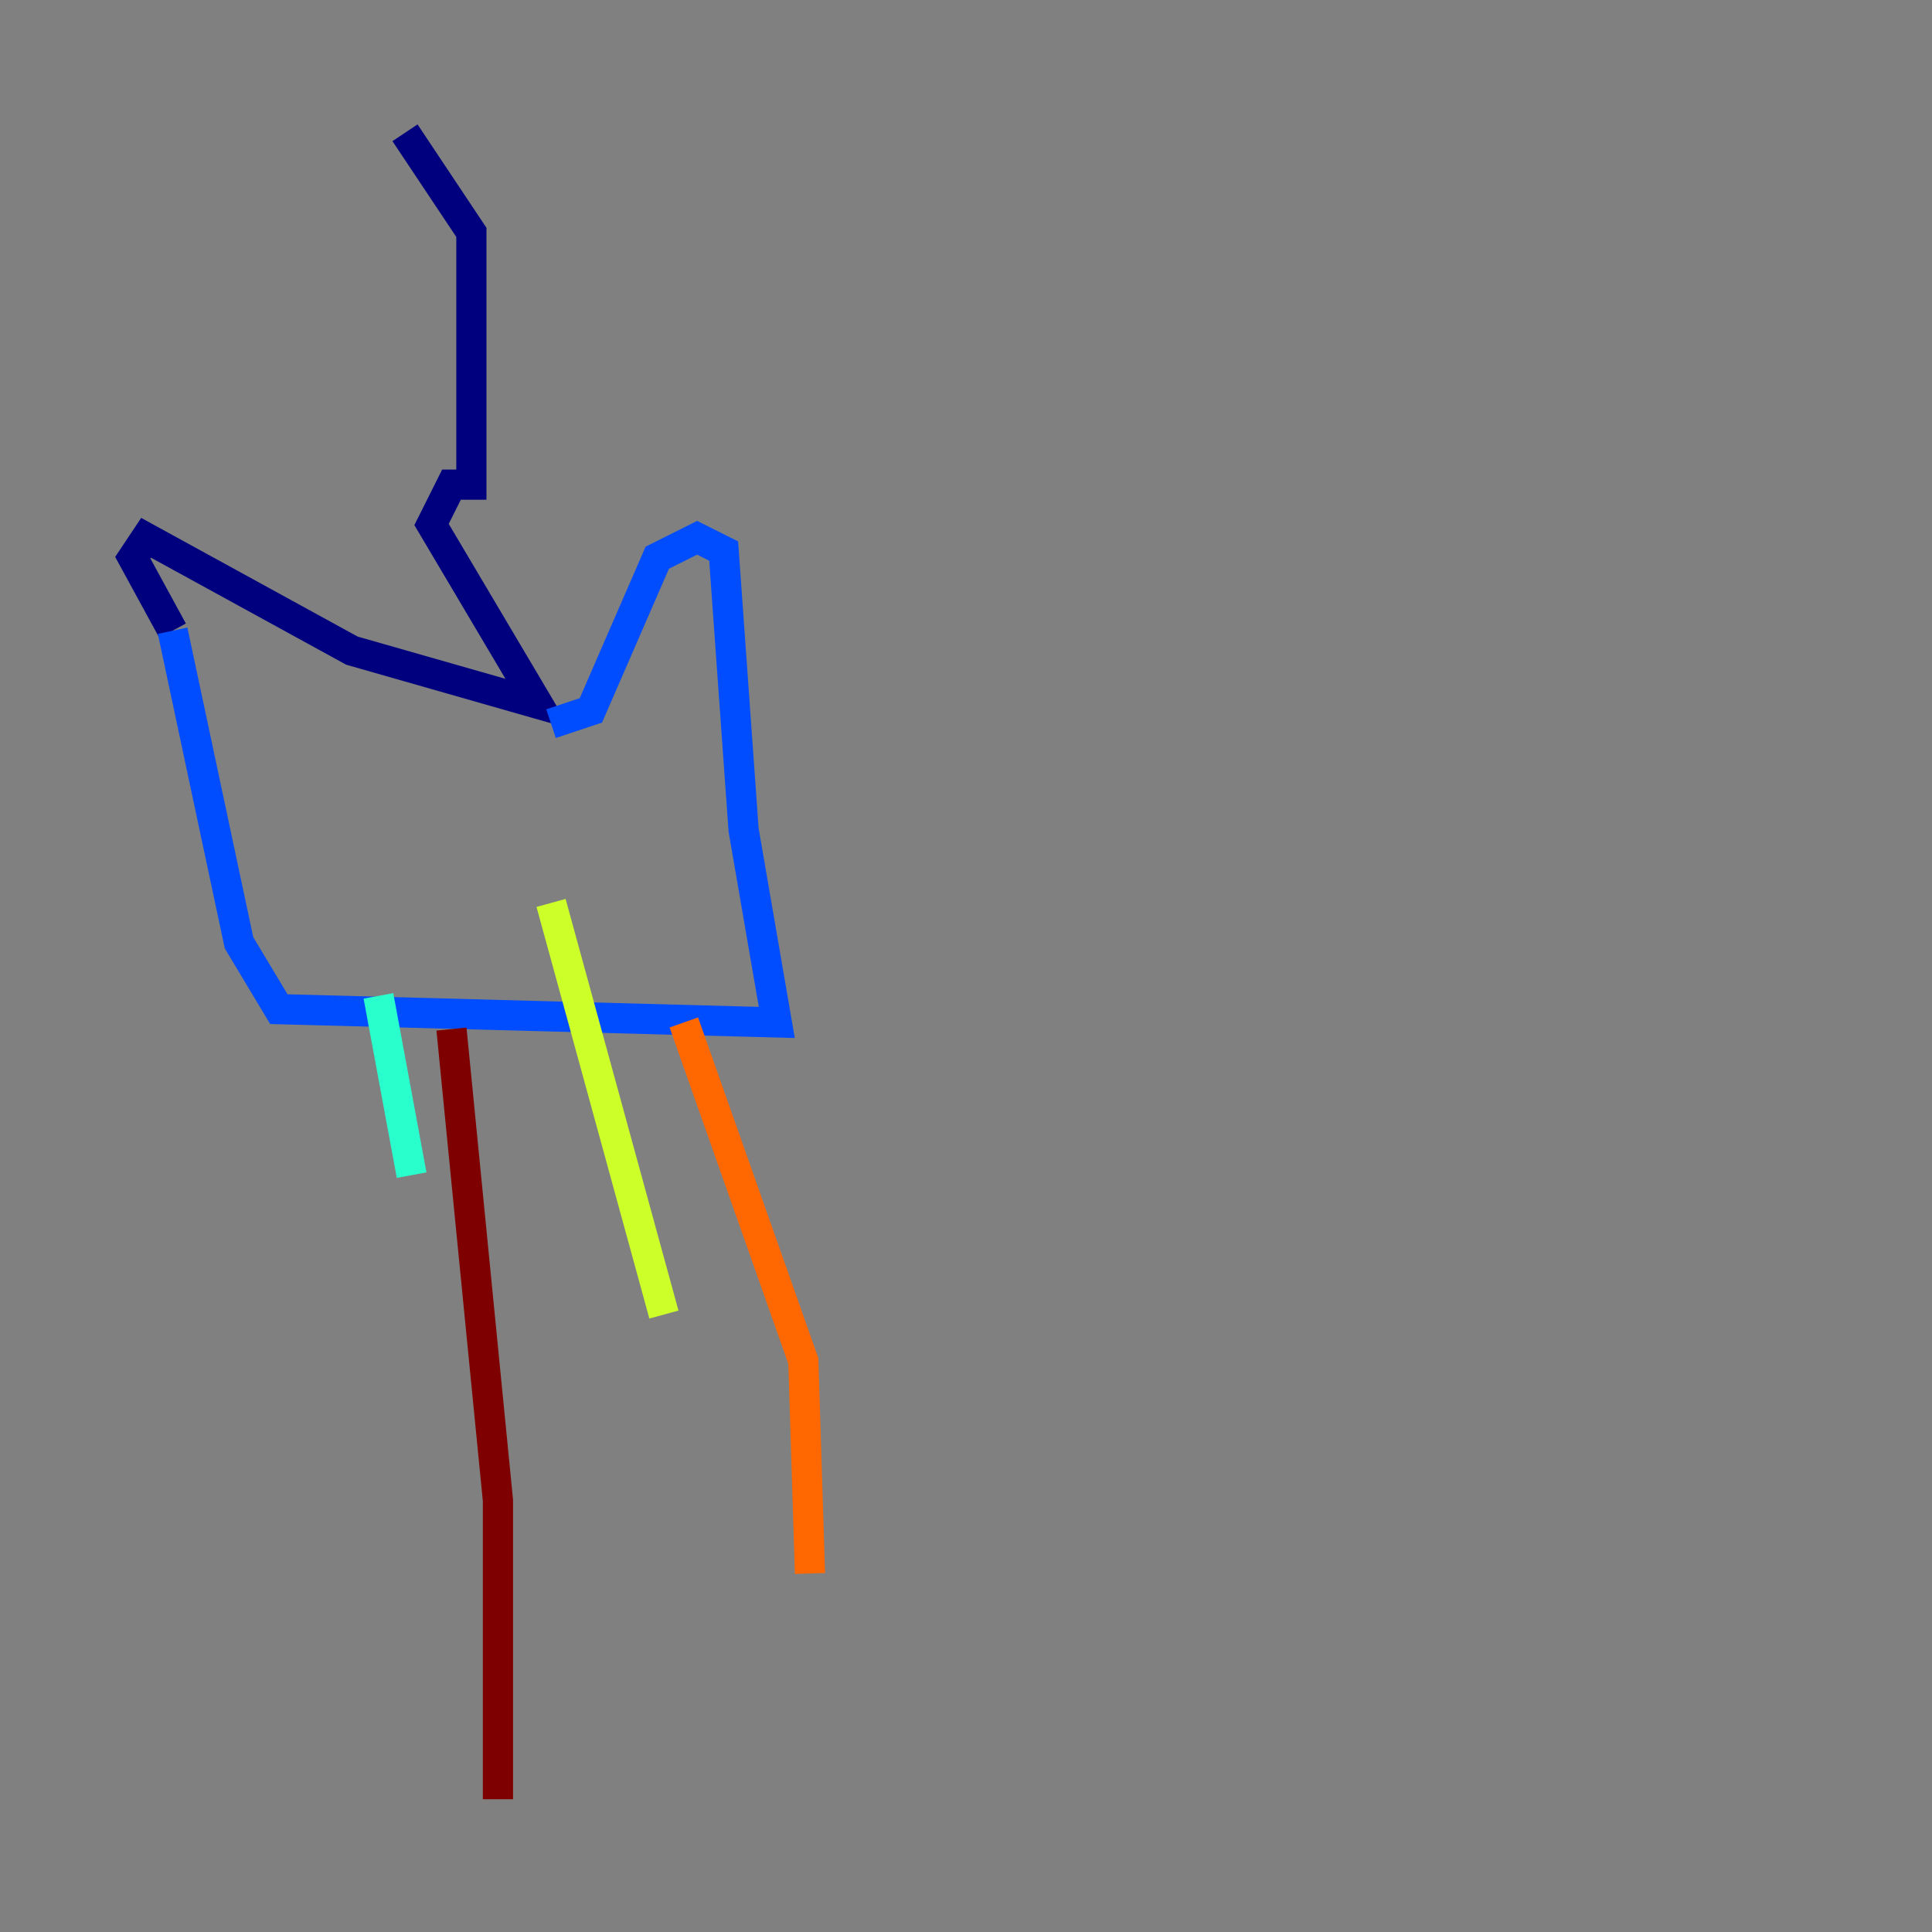 <?xml version="1.0" encoding="utf-8" ?>
<svg baseProfile="tiny" height="128" version="1.2" viewBox="0,0,128,128" width="128" xmlns="http://www.w3.org/2000/svg" xmlns:ev="http://www.w3.org/2001/xml-events" xmlns:xlink="http://www.w3.org/1999/xlink"><rect x="0" y="0" width="128" height="128" fill="#808080" stroke="none"/><defs /><polyline fill="none" points="26.832,8.797 31.23,15.395 31.23,32.11 29.911,32.11 28.591,34.749 35.629,46.625 23.313,43.106 9.677,35.629 8.797,36.949 11.436,41.787" stroke="#00007f" stroke-width="2" /><polyline fill="none" points="11.436,41.787 15.835,62.461 18.474,66.859 51.464,67.739 49.265,54.983 47.945,36.509 46.186,35.629 43.546,36.949 39.148,47.065 36.509,47.945" stroke="#004cff" stroke-width="2" /><polyline fill="none" points="25.072,65.979 27.271,77.856" stroke="#29ffcd" stroke-width="2" /><polyline fill="none" points="36.509,59.821 43.986,87.093" stroke="#cdff29" stroke-width="2" /><polyline fill="none" points="45.306,67.739 53.223,90.172 53.663,104.247" stroke="#ff6700" stroke-width="2" /><polyline fill="none" points="29.911,68.179 32.99,99.409 32.99,119.203" stroke="#7f0000" stroke-width="2" /></svg>